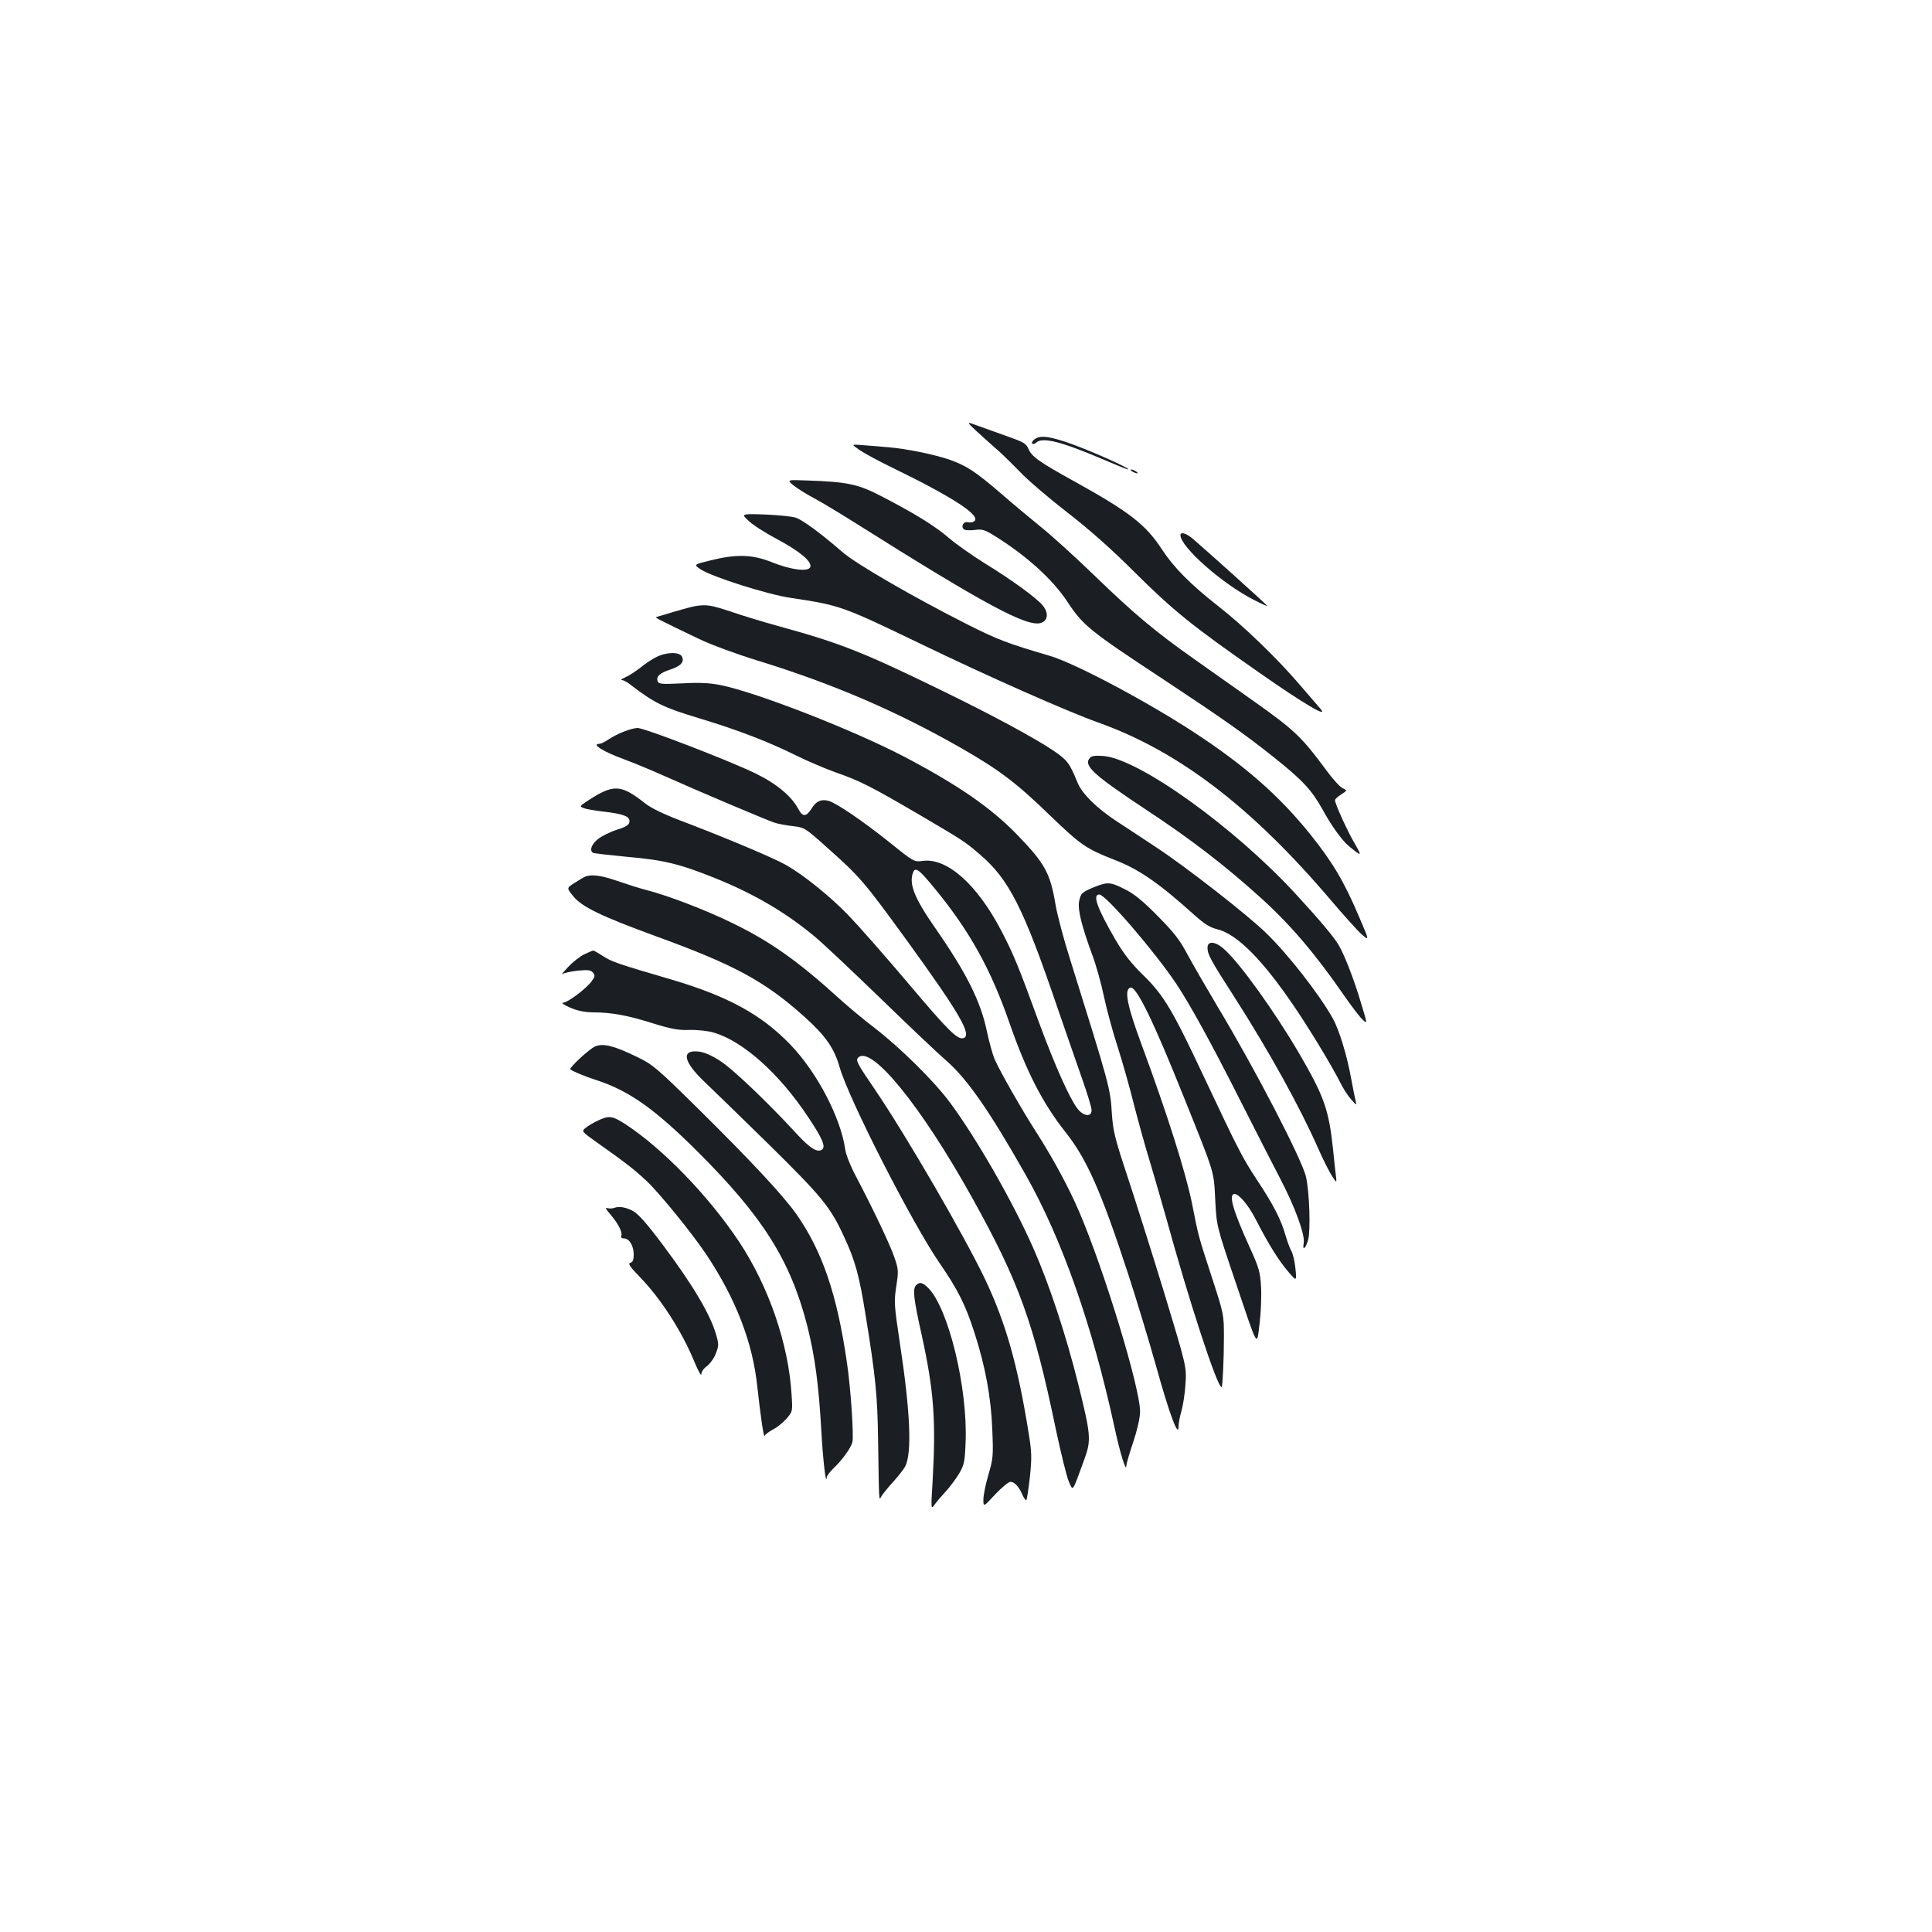 <?xml version="1.0" standalone="no"?>
<!DOCTYPE svg PUBLIC "-//W3C//DTD SVG 20010904//EN"
 "http://www.w3.org/TR/2001/REC-SVG-20010904/DTD/svg10.dtd">
<svg version="1.0" xmlns="http://www.w3.org/2000/svg"
 width="1000pt" height="1000pt" viewBox="0 0 1000 1000"
 preserveAspectRatio="xMidYMid meet">
<g transform="translate(0,1000) scale(0.1,-0.1)"
fill="#1b1f23" stroke="none">
<path d="M5057 7766 c32 -29 76 -69 98 -88 22 -18 76 -71 120 -116 43 -46 156
-142 250 -215 114 -88 229 -190 348 -309 201 -200 300 -279 641 -517 234 -164
367 -242 320 -189 -11 13 -59 68 -106 123 -116 136 -291 305 -418 404 -147
115 -234 203 -295 296 -84 129 -167 194 -450 351 -185 102 -224 130 -241 169
-12 29 -24 36 -106 65 -51 18 -121 44 -156 56 -62 23 -62 23 -5 -30z"/>
<path d="M5354 7726 c-10 -8 -16 -18 -11 -22 4 -4 13 -2 19 4 32 32 128 8 355
-89 63 -27 118 -49 121 -49 26 1 -226 112 -329 145 -91 29 -127 31 -155 11z"/>
<path d="M4450 7670 c25 -17 99 -57 165 -89 323 -157 469 -253 426 -280 -7 -5
-22 -6 -32 -4 -23 6 -38 -25 -18 -38 7 -4 32 -5 56 -2 35 5 50 1 95 -27 168
-103 307 -229 383 -345 80 -122 116 -151 496 -401 304 -201 428 -288 574 -405
147 -117 194 -168 250 -268 43 -80 101 -161 135 -189 70 -58 72 -57 30 15 -39
68 -100 203 -100 221 0 6 14 19 32 30 32 21 32 21 8 32 -14 6 -52 48 -85 93
-125 170 -165 208 -362 348 -103 73 -248 175 -321 227 -200 141 -308 231 -512
428 -102 99 -229 214 -283 257 -53 43 -148 122 -211 177 -127 109 -174 140
-262 171 -79 27 -222 56 -314 64 -41 3 -102 8 -135 11 -60 5 -60 5 -15 -26z"/>
<path d="M5860 7560 c8 -5 20 -10 25 -10 6 0 3 5 -5 10 -8 5 -19 10 -25 10 -5
0 -3 -5 5 -10z"/>
<path d="M4104 7490 c17 -14 66 -46 110 -69 43 -23 137 -80 210 -126 676 -426
894 -543 965 -519 35 12 39 51 10 88 -31 39 -158 132 -303 221 -66 41 -149
100 -184 130 -69 60 -175 126 -347 215 -122 64 -178 76 -386 83 -106 4 -106 4
-75 -23z"/>
<path d="M3876 7303 c22 -21 88 -63 145 -93 118 -63 183 -117 173 -145 -10
-26 -100 -15 -199 25 -99 40 -183 43 -315 10 -90 -22 -90 -22 -55 -46 58 -39
346 -131 470 -149 254 -38 266 -43 665 -235 351 -170 765 -353 925 -410 415
-148 795 -438 1204 -920 68 -80 140 -160 161 -178 38 -32 38 -32 -16 94 -77
181 -135 279 -250 423 -162 202 -341 359 -609 534 -249 162 -610 353 -740 392
-225 66 -270 84 -430 164 -278 141 -571 310 -644 373 -112 97 -204 165 -241
178 -19 7 -91 14 -160 17 -125 4 -125 4 -84 -34z"/>
<path d="M6110 7230 c0 -61 220 -255 382 -336 37 -19 68 -33 68 -31 0 5 -336
306 -388 350 -34 28 -62 35 -62 17z"/>
<path d="M3600 6863 c-14 -2 -63 -15 -110 -29 -47 -14 -89 -27 -94 -28 -8 -2
25 -19 224 -114 58 -28 193 -78 301 -111 396 -122 724 -264 1061 -457 191
-110 280 -177 453 -345 159 -153 187 -172 332 -229 126 -48 231 -120 416 -287
53 -47 81 -64 118 -73 102 -25 234 -158 398 -400 83 -122 192 -303 237 -391
14 -30 40 -70 57 -89 30 -34 30 -34 23 -5 -4 17 -14 66 -22 110 -21 119 -62
253 -95 313 -70 125 -231 332 -346 443 -95 93 -417 344 -568 443 -60 40 -150
99 -199 131 -109 71 -185 146 -209 205 -41 100 -52 115 -122 163 -97 66 -321
187 -597 321 -392 191 -514 239 -828 325 -80 22 -192 56 -249 76 -100 33 -125
37 -181 28z"/>
<path d="M3395 6598 c-22 -11 -59 -36 -82 -55 -23 -18 -57 -40 -75 -48 -18 -8
-27 -14 -20 -15 8 0 26 -9 40 -20 130 -100 173 -121 368 -180 196 -59 358
-122 498 -192 55 -27 144 -65 199 -85 127 -44 184 -73 432 -218 228 -134 240
-141 316 -207 151 -128 227 -278 402 -793 42 -121 98 -284 126 -363 28 -79 51
-154 51 -168 0 -38 -43 -32 -74 9 -41 54 -118 227 -199 447 -105 288 -131 351
-194 472 -125 240 -281 379 -407 362 -44 -6 -45 -6 -168 93 -141 113 -281 208
-320 218 -39 10 -64 -2 -88 -41 -27 -43 -46 -43 -68 -1 -35 66 -113 131 -222
184 -138 67 -577 236 -610 235 -33 -1 -105 -29 -150 -59 -19 -13 -40 -23 -47
-23 -46 0 22 -42 127 -80 41 -15 136 -54 210 -87 167 -75 524 -226 568 -241
18 -6 60 -14 95 -18 61 -7 63 -8 177 -110 172 -153 191 -175 419 -489 265
-366 333 -482 289 -498 -31 -11 -80 38 -285 281 -119 141 -260 301 -313 356
-93 96 -229 206 -320 258 -61 35 -286 130 -504 214 -126 47 -193 79 -227 106
-127 100 -164 101 -302 10 -38 -25 -38 -26 -15 -35 12 -5 59 -13 103 -18 103
-12 137 -25 133 -53 -2 -16 -18 -26 -66 -41 -34 -11 -78 -33 -97 -48 -33 -26
-45 -59 -26 -71 4 -3 84 -12 177 -21 187 -16 271 -36 455 -110 203 -82 367
-178 520 -306 42 -35 192 -177 335 -315 142 -138 296 -284 342 -324 108 -94
223 -259 412 -593 188 -333 345 -780 460 -1311 28 -129 59 -229 60 -193 0 11
16 65 35 121 21 63 35 124 36 157 3 117 -186 737 -316 1039 -51 119 -130 266
-212 395 -85 132 -197 329 -225 393 -11 26 -28 89 -39 140 -32 157 -105 304
-272 544 -105 151 -133 224 -111 282 12 31 32 15 113 -84 180 -219 289 -416
385 -692 88 -253 171 -416 291 -568 111 -140 184 -306 323 -730 44 -135 110
-353 147 -485 68 -245 115 -370 115 -309 0 17 7 53 15 80 8 27 18 90 21 139 6
90 6 90 -109 470 -64 209 -150 481 -191 605 -66 199 -75 237 -81 326 -8 133
-12 145 -216 798 -33 103 -66 229 -75 280 -27 164 -54 215 -194 360 -137 143
-309 262 -591 410 -264 138 -762 332 -949 370 -56 11 -107 14 -197 9 -109 -5
-123 -4 -129 11 -9 24 11 43 67 61 54 18 73 40 58 68 -14 24 -83 22 -134 -5z"/>
<path d="M5643 6079 c-39 -40 13 -87 292 -272 228 -150 407 -288 586 -450 156
-140 287 -294 434 -507 40 -58 84 -115 98 -128 25 -23 25 -23 -8 85 -36 122
-86 251 -117 303 -26 43 -94 124 -218 259 -316 345 -812 702 -998 718 -39 3
-61 1 -69 -8z"/>
<path d="M3030 5463 c-8 -3 -33 -18 -56 -33 -42 -26 -42 -26 -6 -70 46 -55
143 -102 427 -206 410 -149 565 -234 770 -418 109 -98 153 -162 181 -260 46
-163 376 -809 518 -1015 92 -133 134 -216 179 -357 57 -175 87 -338 93 -504 6
-136 4 -151 -20 -233 -14 -48 -26 -105 -26 -128 0 -40 0 -40 61 26 34 36 69
65 79 65 21 0 45 -26 63 -69 8 -18 17 -29 20 -24 3 5 11 60 18 121 10 97 9
127 -6 220 -57 357 -119 574 -225 798 -106 223 -406 741 -573 987 -91 133 -99
149 -85 163 67 67 327 -252 590 -726 241 -433 318 -644 433 -1198 26 -123 56
-244 67 -270 23 -52 16 -62 80 113 37 101 35 125 -32 395 -63 252 -149 512
-230 696 -106 241 -293 568 -432 756 -80 109 -256 283 -388 385 -58 44 -138
111 -179 148 -222 202 -365 303 -566 400 -133 65 -331 141 -442 169 -35 9
-101 30 -147 46 -80 28 -133 36 -166 23z"/>
<path d="M5665 5409 c-66 -27 -72 -33 -80 -77 -7 -43 15 -129 68 -273 20 -53
47 -150 61 -217 14 -66 46 -185 72 -264 25 -78 63 -213 84 -298 22 -85 59
-220 84 -300 24 -80 60 -206 81 -280 118 -430 265 -880 288 -880 5 0 12 145
12 255 0 119 0 121 -58 300 -77 237 -72 218 -107 395 -33 163 -128 463 -260
820 -77 207 -93 291 -58 298 31 6 120 -178 276 -568 162 -403 154 -378 162
-530 7 -135 7 -135 99 -408 127 -376 115 -355 131 -229 7 57 10 142 7 188 -4
75 -11 98 -59 204 -86 189 -111 275 -78 275 23 0 72 -58 110 -132 68 -132 117
-210 166 -268 46 -54 46 -54 39 16 -4 38 -14 78 -21 89 -7 11 -20 47 -30 80
-23 82 -63 160 -150 291 -74 113 -92 147 -278 542 -156 332 -203 411 -306 512
-64 62 -102 111 -144 182 -97 167 -123 238 -86 238 33 0 283 -291 397 -460 72
-108 182 -308 332 -605 72 -143 165 -324 206 -403 78 -149 131 -294 123 -337
-8 -42 10 -28 23 18 13 49 7 244 -11 325 -19 87 -262 556 -455 877 -56 94
-126 215 -156 270 -44 83 -72 118 -159 206 -77 78 -122 114 -169 137 -74 37
-88 38 -156 11z"/>
<path d="M6250 5095 c0 -35 15 -63 145 -265 176 -276 332 -557 430 -779 25
-57 57 -119 70 -139 24 -36 24 -36 20 -1 -3 19 -9 81 -15 139 -22 207 -46 275
-177 500 -126 215 -309 470 -389 539 -44 39 -84 42 -84 6z"/>
<path d="M3025 5061 c-22 -10 -60 -40 -85 -67 -25 -26 -38 -43 -30 -36 9 6 45
14 81 18 53 5 67 3 78 -10 12 -15 11 -21 -6 -44 -28 -39 -124 -111 -148 -112
-12 0 3 -11 35 -25 39 -17 74 -24 120 -25 96 0 181 -16 310 -57 94 -29 129
-36 190 -34 41 1 97 -5 125 -14 151 -44 339 -212 488 -437 73 -109 91 -152 73
-167 -23 -20 -64 5 -134 82 -144 157 -330 335 -395 376 -43 28 -82 45 -110 48
-93 11 -81 -52 31 -158 37 -35 186 -180 331 -322 278 -274 319 -324 391 -481
56 -120 78 -200 110 -401 52 -318 62 -422 65 -650 5 -334 4 -313 17 -290 6 11
33 44 60 74 27 29 55 66 63 80 36 70 27 282 -27 637 -30 200 -31 216 -19 295
12 79 12 88 -9 149 -22 65 -105 241 -199 420 -28 52 -53 115 -56 140 -23 164
-146 400 -284 543 -149 155 -322 250 -616 337 -280 82 -306 91 -352 120 -26
17 -49 30 -52 30 -4 0 -24 -9 -46 -19z"/>
<path d="M3081 4584 c-30 -12 -137 -112 -129 -119 12 -10 74 -36 133 -55 170
-55 303 -149 525 -370 340 -339 482 -565 569 -905 39 -156 59 -304 72 -540 8
-143 24 -287 28 -243 0 9 17 31 37 50 42 39 89 104 96 134 8 31 -9 282 -28
409 -51 355 -128 580 -263 772 -68 96 -231 271 -502 539 -220 217 -239 233
-319 272 -123 60 -177 73 -219 56z"/>
<path d="M3095 4200 c-22 -10 -50 -27 -63 -37 -23 -19 -23 -19 60 -78 150
-106 187 -135 254 -197 67 -63 237 -272 311 -383 152 -229 239 -453 263 -684
17 -153 33 -266 38 -253 2 7 21 21 41 32 21 10 53 36 71 56 33 38 33 38 27
128 -16 261 -119 560 -273 791 -158 237 -395 481 -588 607 -67 43 -85 45 -141
18z"/>
<path d="M3182 3749 c-12 -5 -30 -5 -40 -2 -11 4 -5 -7 15 -30 41 -47 66 -95
59 -113 -3 -9 1 -14 14 -14 27 0 50 -38 50 -83 0 -29 -5 -40 -17 -43 -14 -4
-4 -19 47 -72 110 -112 222 -287 286 -445 19 -45 34 -72 34 -60 0 12 12 30 29
42 16 12 37 41 46 65 16 41 16 48 1 100 -31 105 -118 252 -274 461 -83 111
-128 162 -156 177 -34 19 -71 25 -94 17z"/>
<path d="M4742 3348 c-19 -19 -14 -66 28 -255 64 -292 75 -440 57 -763 -9
-140 -8 -144 9 -120 9 14 36 45 59 70 23 25 54 67 70 94 26 45 29 60 33 163
11 281 -89 691 -193 796 -30 30 -45 33 -63 15z"/>
</g>
</svg>
